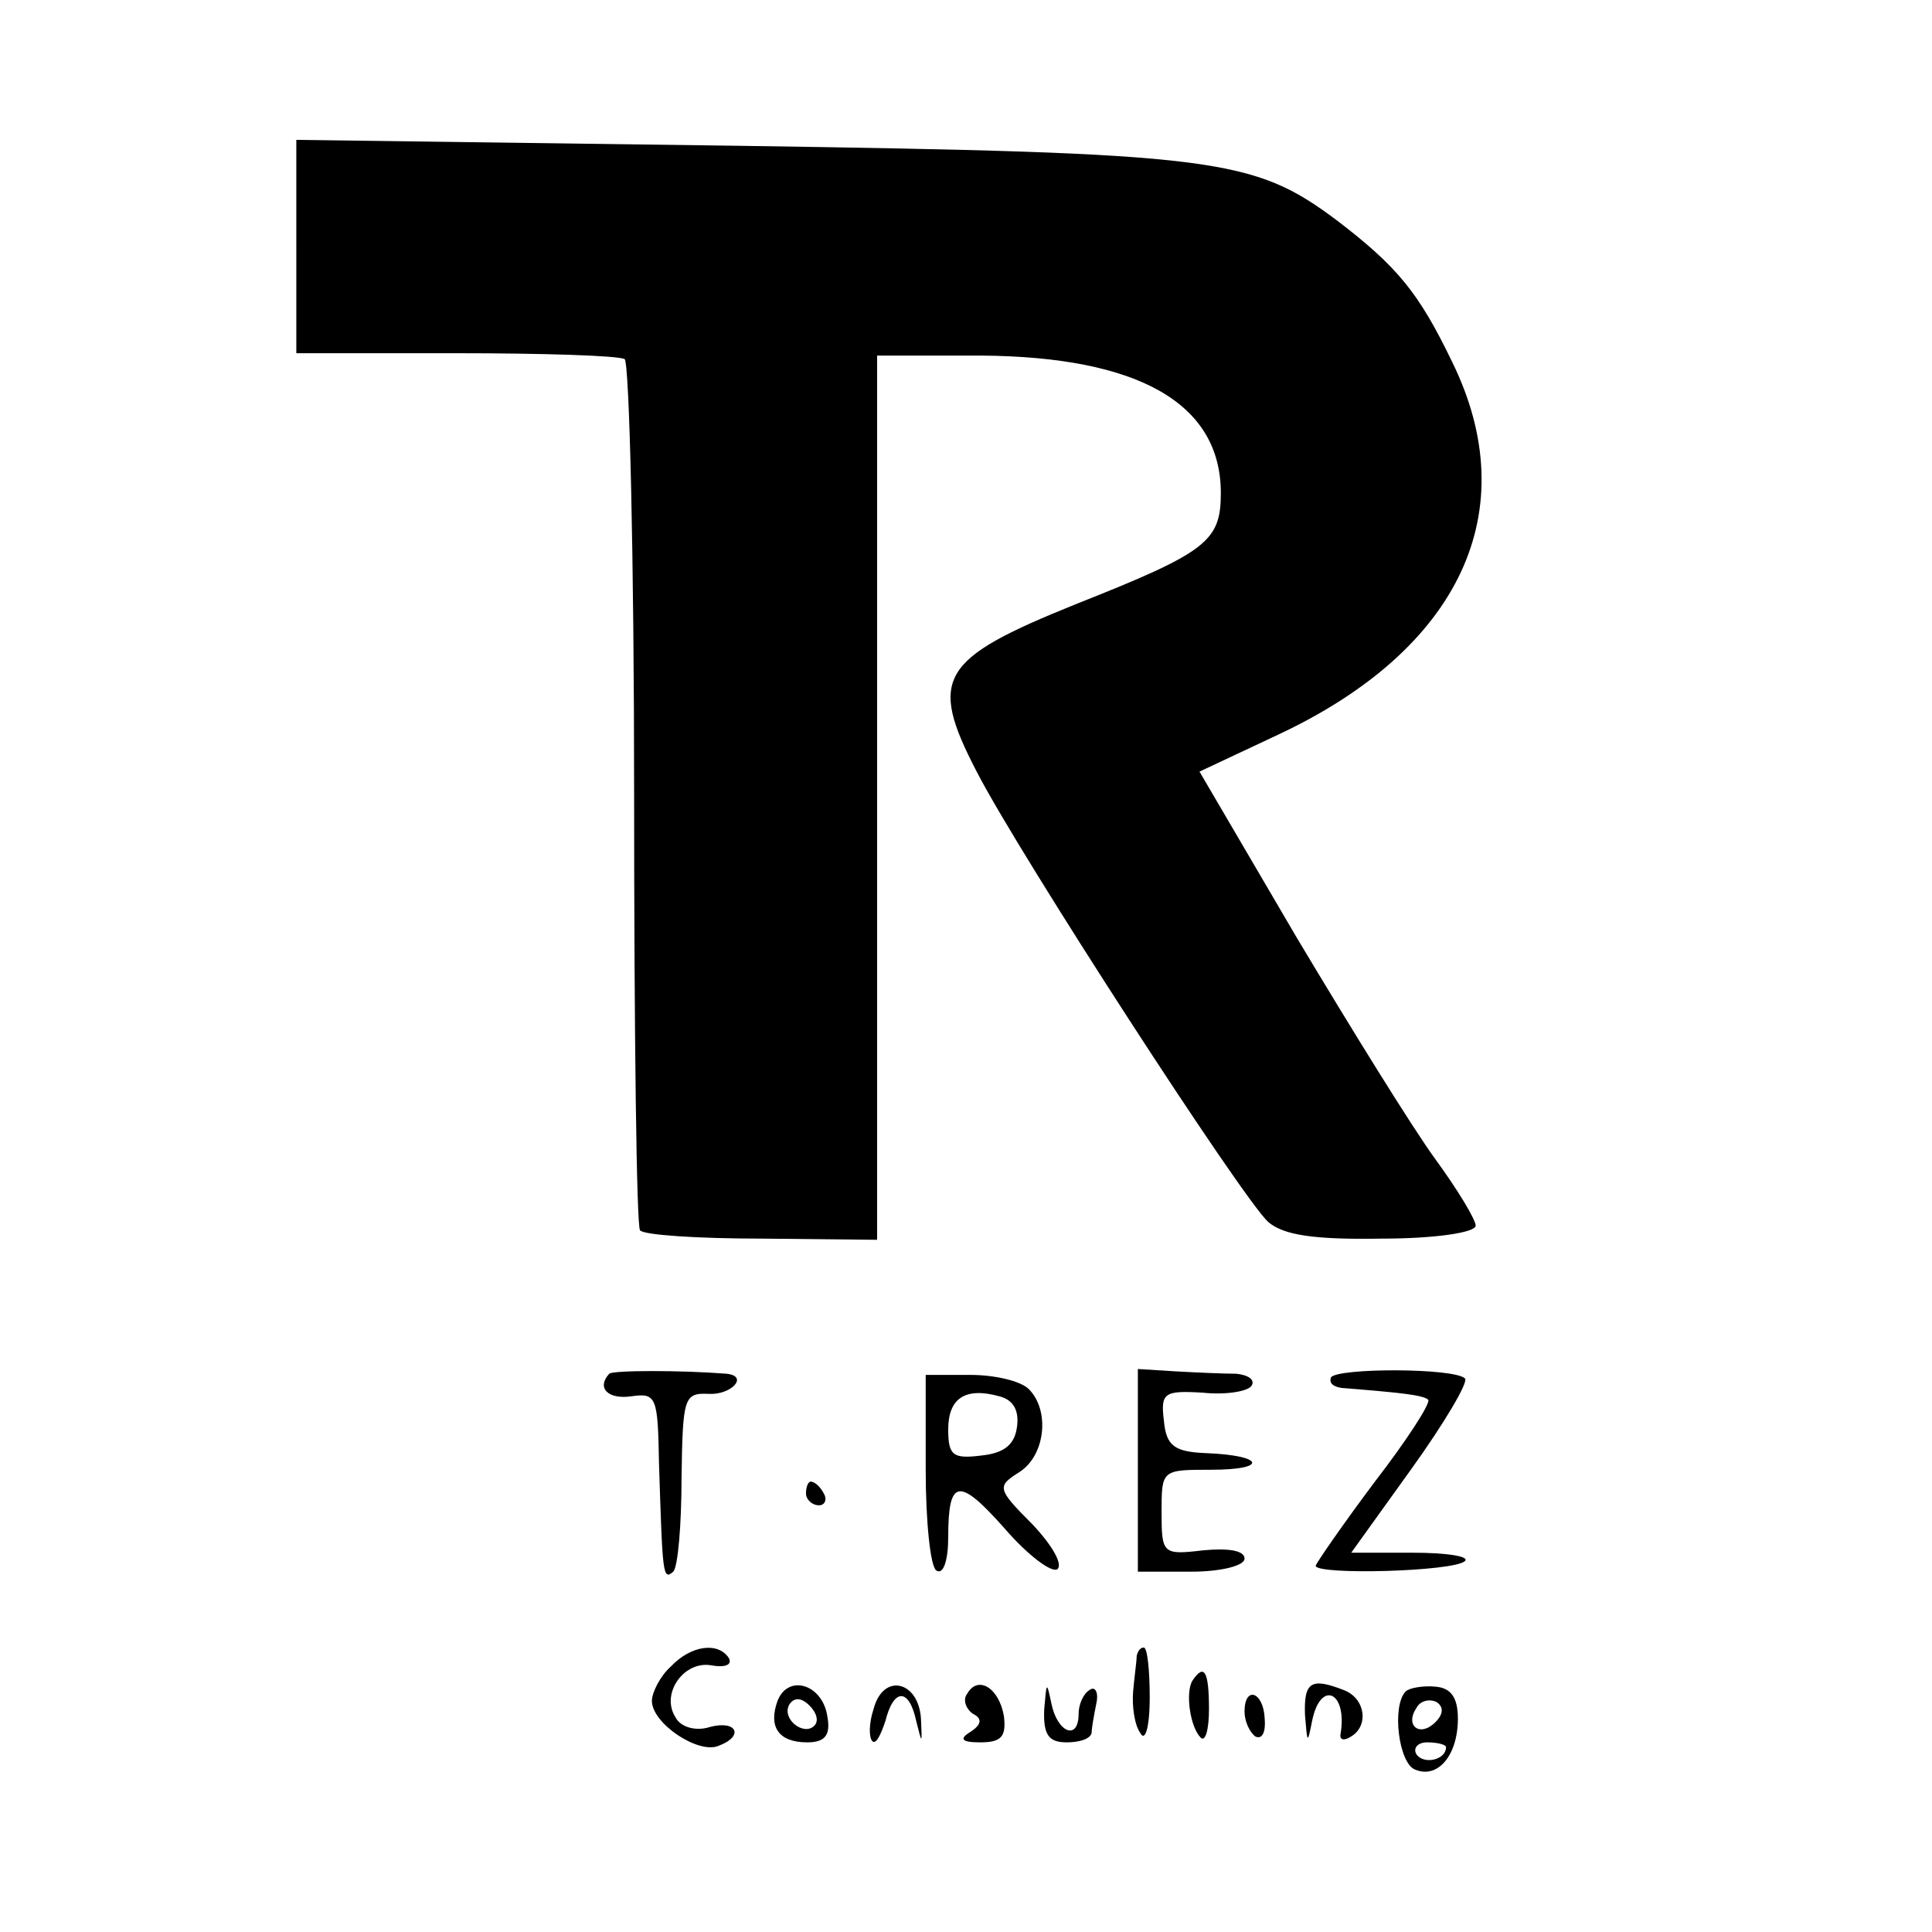<?xml version="1.0" standalone="no"?>
<!DOCTYPE svg PUBLIC "-//W3C//DTD SVG 20010904//EN"
 "http://www.w3.org/TR/2001/REC-SVG-20010904/DTD/svg10.dtd">
<svg version="1.0" xmlns="http://www.w3.org/2000/svg"
 width="163pt" height="163pt" viewBox="0 0 163 163"
 preserveAspectRatio="xMidYMid meet">
<g transform="translate(0,163) scale(0.1,-0.1)"
fill="#000000" stroke="none">
<path d="M250 1422 l0 -90 134 0 c74 0 138 -2 143 -5 4 -3 8 -168 8 -367 0
-199 2 -365 5 -368 3 -4 49 -7 103 -7 l97 -1 0 373 0 373 88 0 c132 -1 202
-40 202 -116 0 -41 -12 -50 -123 -94 -114 -46 -124 -62 -83 -141 36 -70 224
-360 246 -380 13 -11 38 -15 96 -14 44 0 79 5 79 11 0 5 -15 30 -34 56 -19 26
-71 110 -117 187 l-82 140 66 31 c154 72 209 189 147 315 -28 58 -46 80 -97
119 -71 53 -101 57 -505 63 l-373 5 0 -90z"/>
<path d="M514 471 c-11 -12 -1 -22 19 -19 21 3 22 -1 23 -57 3 -92 3 -99 12
-91 4 4 7 40 7 79 1 68 2 72 23 71 19 -1 34 15 15 17 -38 3 -96 3 -99 0z"/>
<path d="M960 390 l0 -86 45 0 c25 0 45 5 45 11 0 7 -14 9 -35 7 -34 -4 -35
-3 -35 32 0 36 0 36 42 36 48 0 45 12 -4 14 -27 1 -34 6 -36 27 -3 24 0 26 33
24 19 -2 38 1 41 6 3 5 -3 9 -13 10 -10 0 -33 1 -51 2 l-32 2 0 -85z"/>
<path d="M1123 468 c-2 -5 2 -8 9 -9 50 -4 69 -6 73 -10 2 -3 -18 -34 -45 -69
-27 -36 -49 -68 -50 -71 0 -8 117 -5 126 4 4 4 -16 7 -44 7 l-52 0 51 71 c28
39 48 73 45 76 -9 9 -107 9 -113 1z"/>
<path d="M781 390 c0 -44 4 -82 9 -85 6 -4 10 9 10 28 0 50 9 51 48 7 19 -22
39 -37 44 -34 5 4 -4 20 -21 38 -30 30 -30 32 -11 44 22 14 26 52 8 70 -7 7
-29 12 -49 12 l-38 0 0 -80z m77 36 c-2 -15 -11 -22 -30 -24 -24 -3 -28 0 -28
22 0 26 14 36 43 28 12 -3 17 -12 15 -26z"/>
<path d="M680 370 c0 -5 5 -10 11 -10 5 0 7 5 4 10 -3 6 -8 10 -11 10 -2 0 -4
-4 -4 -10z"/>
<path d="M566 224 c-9 -8 -16 -22 -16 -29 0 -19 39 -45 56 -38 22 8 16 22 -7
16 -12 -4 -25 0 -29 8 -13 20 7 48 30 44 11 -2 18 0 15 6 -9 14 -32 11 -49 -7z"/>
<path d="M959 233 c0 -5 -2 -18 -3 -30 -1 -12 1 -28 6 -35 4 -8 8 4 8 30 0 23
-2 42 -5 42 -3 0 -5 -3 -6 -7z"/>
<path d="M1006 212 c-6 -10 -2 -39 7 -48 4 -4 7 7 7 24 0 32 -4 39 -14 24z"/>
<path d="M656 195 c-8 -22 1 -35 25 -35 15 0 20 6 17 22 -4 27 -33 36 -42 13z
m31 -21 c-9 -9 -28 6 -21 18 4 6 10 6 17 -1 6 -6 8 -13 4 -17z"/>
<path d="M737 188 c-4 -12 -4 -24 -1 -27 3 -3 7 5 11 17 7 28 20 28 26 0 5
-20 5 -20 4 2 -2 32 -32 39 -40 8z"/>
<path d="M816 201 c-4 -5 -1 -13 5 -17 8 -4 7 -9 -2 -15 -10 -6 -8 -9 8 -9 18
0 22 5 20 22 -4 24 -22 35 -31 19z"/>
<path d="M881 188 c-1 -22 4 -28 19 -28 11 0 20 3 21 8 0 4 2 15 4 25 2 9 -1
15 -6 11 -5 -3 -9 -12 -9 -20 0 -23 -18 -16 -23 9 -4 19 -4 18 -6 -5z"/>
<path d="M1101 183 c2 -24 2 -25 6 -5 7 35 30 25 24 -11 -1 -5 3 -6 9 -2 15 9
12 32 -6 39 -28 11 -34 7 -33 -21z"/>
<path d="M1186 203 c-12 -12 -6 -61 8 -66 19 -8 36 12 36 43 0 18 -6 26 -19
27 -10 1 -22 -1 -25 -4z m25 -26 c-13 -13 -26 -3 -16 12 3 6 11 8 17 5 6 -4 6
-10 -1 -17z m9 -21 c0 -11 -19 -15 -25 -6 -3 5 1 10 9 10 9 0 16 -2 16 -4z"/>
<path d="M1050 186 c0 -8 4 -17 9 -21 6 -3 9 4 8 15 -1 23 -17 28 -17 6z"/>
</g>
</svg>
